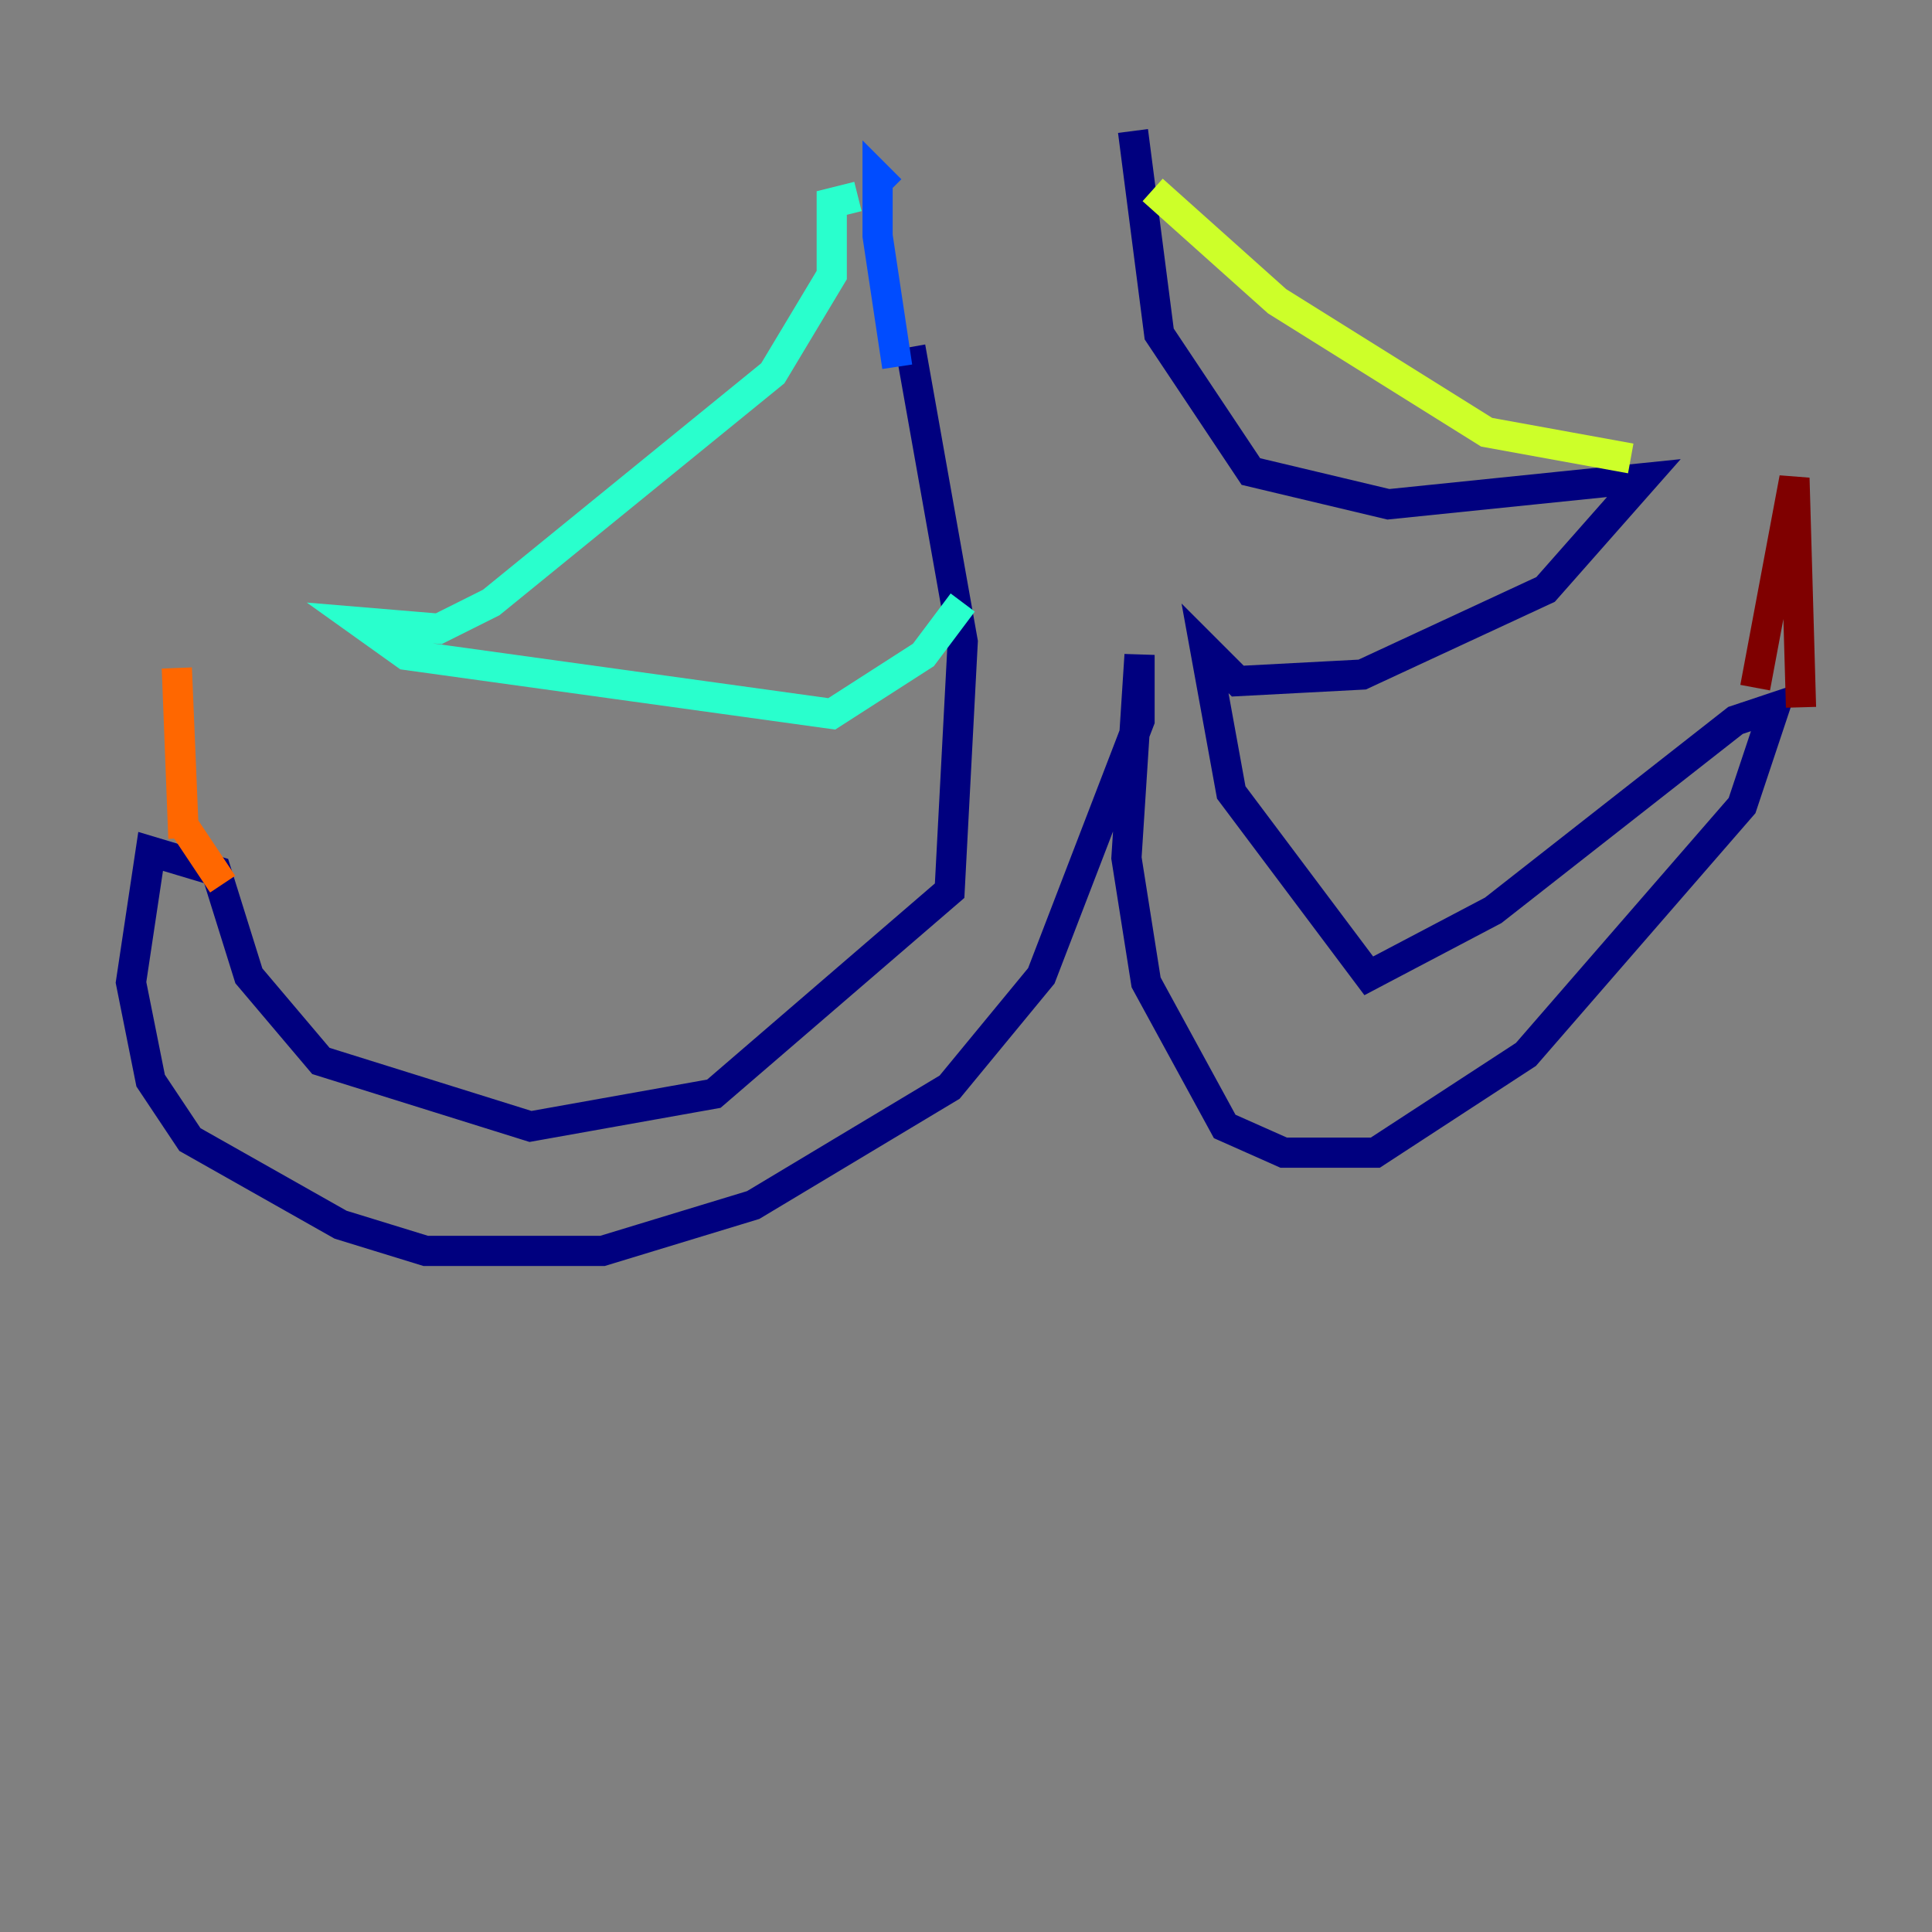 <?xml version="1.0" encoding="utf-8" ?>
<svg baseProfile="tiny" height="128" version="1.2" viewBox="0,0,128,128" width="128" xmlns="http://www.w3.org/2000/svg" xmlns:ev="http://www.w3.org/2001/xml-events" xmlns:xlink="http://www.w3.org/1999/xlink"><rect x="0" y="0" width="128" height="128" fill="#808080" stroke="none"/><defs /><polyline fill="none" points="60.312,22.997 63.783,42.522 62.915,59.01 47.295,72.461 35.146,74.63 21.261,70.291 16.488,64.651 14.319,57.709 9.98,56.407 8.678,65.085 9.98,71.593 12.583,75.498 22.563,81.139 28.203,82.875 39.919,82.875 49.898,79.837 62.915,72.027 68.99,64.651 75.498,47.729 75.498,43.39 74.63,56.841 75.932,65.085 81.139,74.63 85.044,76.366 91.119,76.366 101.098,69.858 115.417,53.37 117.586,46.861 114.983,47.729 98.929,60.312 90.685,64.651 81.573,52.502 79.837,42.956 82.007,45.125 90.251,44.691 102.4,39.051 108.909,31.675 91.986,33.41 82.875,31.241 76.8,22.129 75.064,8.678" stroke="#00007f" stroke-width="2" /><polyline fill="none" points="59.444,24.298 58.142,15.62 58.142,11.715 59.01,12.583" stroke="#004cff" stroke-width="2" /><polyline fill="none" points="63.783,39.919 61.18,43.39 55.105,47.295 26.902,43.39 23.864,41.22 29.071,41.654 32.542,39.919 51.2,24.732 55.105,18.224 55.105,13.451 56.841,13.017" stroke="#29ffcd" stroke-width="2" /><polyline fill="none" points="108.041,30.373 98.495,28.637 84.61,19.959 76.366,12.583" stroke="#cdff29" stroke-width="2" /><polyline fill="none" points="12.149,55.539 11.715,44.258 12.149,54.671 14.752,58.576" stroke="#ff6700" stroke-width="2" /><polyline fill="none" points="116.285,45.559 118.888,31.675 119.322,46.861" stroke="#7f0000" stroke-width="2" /></svg>